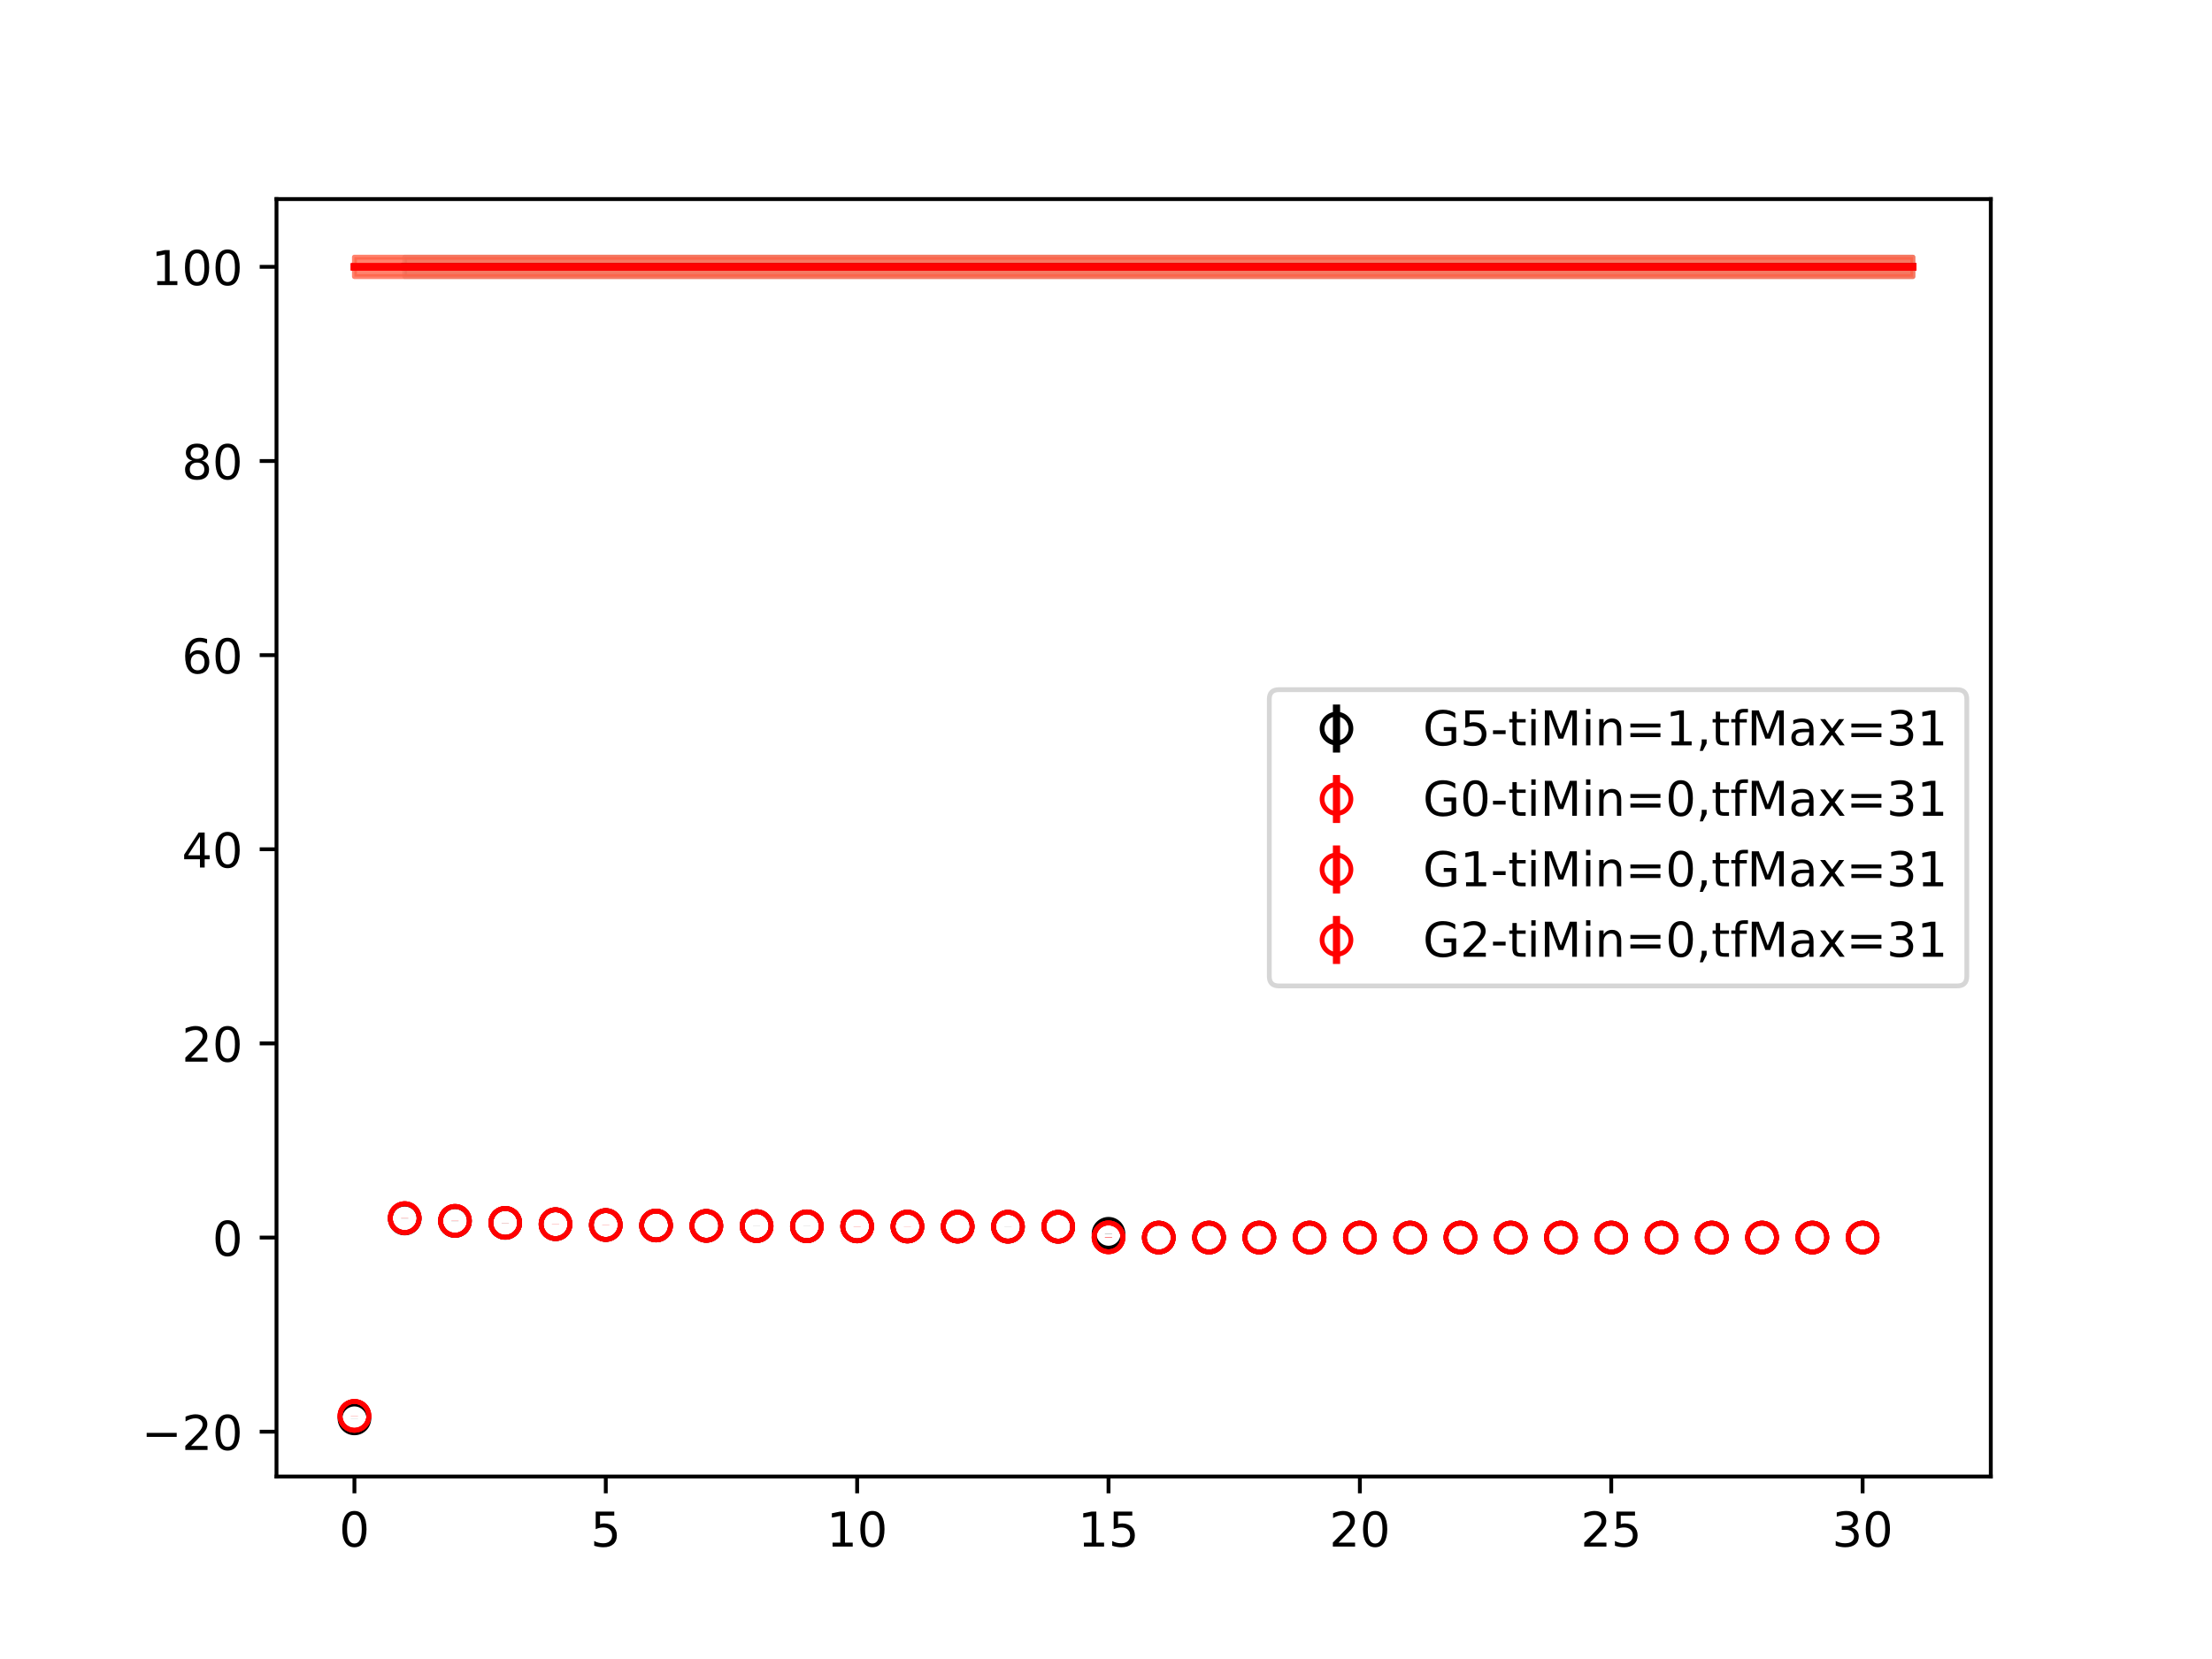 <?xml version="1.0" encoding="utf-8" standalone="no"?>
<!DOCTYPE svg PUBLIC "-//W3C//DTD SVG 1.1//EN"
  "http://www.w3.org/Graphics/SVG/1.1/DTD/svg11.dtd">
<!-- Created with matplotlib (https://matplotlib.org/) -->
<svg height="345.6pt" version="1.1" viewBox="0 0 460.8 345.6" width="460.8pt" xmlns="http://www.w3.org/2000/svg" xmlns:xlink="http://www.w3.org/1999/xlink">
 <defs>
  <style type="text/css">
*{stroke-linecap:butt;stroke-linejoin:round;}
  </style>
 </defs>
 <g id="figure_1">
  <g id="patch_1">
   <path d="M 0 345.6 
L 460.8 345.6 
L 460.8 0 
L 0 0 
z
" style="fill:#ffffff;"/>
  </g>
  <g id="axes_1">
   <g id="patch_2">
    <path d="M 57.6 307.584 
L 414.72 307.584 
L 414.72 41.472 
L 57.6 41.472 
z
" style="fill:#ffffff;"/>
   </g>
   <g id="PolyCollection_1">
    <defs>
     <path d="M 84.305 -292.032 
L 84.305 -287.988 
L 94.778 -287.988 
L 105.251 -287.988 
L 115.724 -287.988 
L 126.196 -287.988 
L 136.669 -287.988 
L 147.142 -287.988 
L 157.615 -287.988 
L 168.087 -287.988 
L 178.56 -287.988 
L 189.033 -287.988 
L 199.505 -287.988 
L 209.978 -287.988 
L 220.451 -287.988 
L 230.924 -287.988 
L 241.396 -287.988 
L 251.869 -287.988 
L 262.342 -287.988 
L 272.815 -287.988 
L 283.287 -287.988 
L 293.76 -287.988 
L 304.233 -287.988 
L 314.705 -287.988 
L 325.178 -287.988 
L 335.651 -287.988 
L 346.124 -287.988 
L 356.596 -287.988 
L 367.069 -287.988 
L 377.542 -287.988 
L 388.015 -287.988 
L 398.487 -287.988 
L 398.487 -292.032 
L 398.487 -292.032 
L 388.015 -292.032 
L 377.542 -292.032 
L 367.069 -292.032 
L 356.596 -292.032 
L 346.124 -292.032 
L 335.651 -292.032 
L 325.178 -292.032 
L 314.705 -292.032 
L 304.233 -292.032 
L 293.76 -292.032 
L 283.287 -292.032 
L 272.815 -292.032 
L 262.342 -292.032 
L 251.869 -292.032 
L 241.396 -292.032 
L 230.924 -292.032 
L 220.451 -292.032 
L 209.978 -292.032 
L 199.505 -292.032 
L 189.033 -292.032 
L 178.56 -292.032 
L 168.087 -292.032 
L 157.615 -292.032 
L 147.142 -292.032 
L 136.669 -292.032 
L 126.196 -292.032 
L 115.724 -292.032 
L 105.251 -292.032 
L 94.778 -292.032 
L 84.305 -292.032 
z
" id="me5b7538e60" style="stroke:#808080;stroke-opacity:0.4;"/>
    </defs>
    <g clip-path="url(#pc9bf60381e)">
     <use style="fill:#808080;fill-opacity:0.4;stroke:#808080;stroke-opacity:0.4;" x="0" xlink:href="#me5b7538e60" y="345.6"/>
    </g>
   </g>
   <g id="PolyCollection_2">
    <defs>
     <path d="M 73.833 -292.032 
L 73.833 -287.988 
L 84.305 -287.988 
L 94.778 -287.988 
L 105.251 -287.988 
L 115.724 -287.988 
L 126.196 -287.988 
L 136.669 -287.988 
L 147.142 -287.988 
L 157.615 -287.988 
L 168.087 -287.988 
L 178.56 -287.988 
L 189.033 -287.988 
L 199.505 -287.988 
L 209.978 -287.988 
L 220.451 -287.988 
L 230.924 -287.988 
L 241.396 -287.988 
L 251.869 -287.988 
L 262.342 -287.988 
L 272.815 -287.988 
L 283.287 -287.988 
L 293.76 -287.988 
L 304.233 -287.988 
L 314.705 -287.988 
L 325.178 -287.988 
L 335.651 -287.988 
L 346.124 -287.988 
L 356.596 -287.988 
L 367.069 -287.988 
L 377.542 -287.988 
L 388.015 -287.988 
L 398.487 -287.988 
L 398.487 -292.032 
L 398.487 -292.032 
L 388.015 -292.032 
L 377.542 -292.032 
L 367.069 -292.032 
L 356.596 -292.032 
L 346.124 -292.032 
L 335.651 -292.032 
L 325.178 -292.032 
L 314.705 -292.032 
L 304.233 -292.032 
L 293.76 -292.032 
L 283.287 -292.032 
L 272.815 -292.032 
L 262.342 -292.032 
L 251.869 -292.032 
L 241.396 -292.032 
L 230.924 -292.032 
L 220.451 -292.032 
L 209.978 -292.032 
L 199.505 -292.032 
L 189.033 -292.032 
L 178.56 -292.032 
L 168.087 -292.032 
L 157.615 -292.032 
L 147.142 -292.032 
L 136.669 -292.032 
L 126.196 -292.032 
L 115.724 -292.032 
L 105.251 -292.032 
L 94.778 -292.032 
L 84.305 -292.032 
L 73.833 -292.032 
z
" id="mafd81a5650" style="stroke:#ff6347;stroke-opacity:0.4;"/>
    </defs>
    <g clip-path="url(#pc9bf60381e)">
     <use style="fill:#ff6347;fill-opacity:0.4;stroke:#ff6347;stroke-opacity:0.4;" x="0" xlink:href="#mafd81a5650" y="345.6"/>
    </g>
   </g>
   <g id="PolyCollection_3">
    <g clip-path="url(#pc9bf60381e)">
     <use style="fill:#ff6347;fill-opacity:0.4;stroke:#ff6347;stroke-opacity:0.4;" x="0" xlink:href="#mafd81a5650" y="345.6"/>
    </g>
   </g>
   <g id="PolyCollection_4">
    <g clip-path="url(#pc9bf60381e)">
     <use style="fill:#ff6347;fill-opacity:0.4;stroke:#ff6347;stroke-opacity:0.4;" x="0" xlink:href="#mafd81a5650" y="345.6"/>
    </g>
   </g>
   <g id="matplotlib.axis_1">
    <g id="xtick_1">
     <g id="line2d_1">
      <defs>
       <path d="M 0 0 
L 0 3.5 
" id="m75351fafad" style="stroke:#000000;stroke-width:0.8;"/>
      </defs>
      <g>
       <use style="stroke:#000000;stroke-width:0.8;" x="73.833" xlink:href="#m75351fafad" y="307.584"/>
      </g>
     </g>
     <g id="text_1">
      <!-- 0 -->
      <defs>
       <path d="M 31.781 66.406 
Q 24.172 66.406 20.328 58.906 
Q 16.5 51.422 16.5 36.375 
Q 16.5 21.391 20.328 13.891 
Q 24.172 6.391 31.781 6.391 
Q 39.453 6.391 43.281 13.891 
Q 47.125 21.391 47.125 36.375 
Q 47.125 51.422 43.281 58.906 
Q 39.453 66.406 31.781 66.406 
z
M 31.781 74.219 
Q 44.047 74.219 50.516 64.516 
Q 56.984 54.828 56.984 36.375 
Q 56.984 17.969 50.516 8.266 
Q 44.047 -1.422 31.781 -1.422 
Q 19.531 -1.422 13.062 8.266 
Q 6.594 17.969 6.594 36.375 
Q 6.594 54.828 13.062 64.516 
Q 19.531 74.219 31.781 74.219 
z
" id="DejaVuSans-48"/>
      </defs>
      <g transform="translate(70.651 322.182)scale(0.1 -0.1)">
       <use xlink:href="#DejaVuSans-48"/>
      </g>
     </g>
    </g>
    <g id="xtick_2">
     <g id="line2d_2">
      <g>
       <use style="stroke:#000000;stroke-width:0.8;" x="126.196" xlink:href="#m75351fafad" y="307.584"/>
      </g>
     </g>
     <g id="text_2">
      <!-- 5 -->
      <defs>
       <path d="M 10.797 72.906 
L 49.516 72.906 
L 49.516 64.594 
L 19.828 64.594 
L 19.828 46.734 
Q 21.969 47.469 24.109 47.828 
Q 26.266 48.188 28.422 48.188 
Q 40.625 48.188 47.75 41.5 
Q 54.891 34.812 54.891 23.391 
Q 54.891 11.625 47.562 5.094 
Q 40.234 -1.422 26.906 -1.422 
Q 22.312 -1.422 17.547 -0.641 
Q 12.797 0.141 7.719 1.703 
L 7.719 11.625 
Q 12.109 9.234 16.797 8.062 
Q 21.484 6.891 26.703 6.891 
Q 35.156 6.891 40.078 11.328 
Q 45.016 15.766 45.016 23.391 
Q 45.016 31 40.078 35.438 
Q 35.156 39.891 26.703 39.891 
Q 22.75 39.891 18.812 39.016 
Q 14.891 38.141 10.797 36.281 
z
" id="DejaVuSans-53"/>
      </defs>
      <g transform="translate(123.015 322.182)scale(0.1 -0.1)">
       <use xlink:href="#DejaVuSans-53"/>
      </g>
     </g>
    </g>
    <g id="xtick_3">
     <g id="line2d_3">
      <g>
       <use style="stroke:#000000;stroke-width:0.8;" x="178.56" xlink:href="#m75351fafad" y="307.584"/>
      </g>
     </g>
     <g id="text_3">
      <!-- 10 -->
      <defs>
       <path d="M 12.406 8.297 
L 28.516 8.297 
L 28.516 63.922 
L 10.984 60.406 
L 10.984 69.391 
L 28.422 72.906 
L 38.281 72.906 
L 38.281 8.297 
L 54.391 8.297 
L 54.391 0 
L 12.406 0 
z
" id="DejaVuSans-49"/>
      </defs>
      <g transform="translate(172.197 322.182)scale(0.1 -0.1)">
       <use xlink:href="#DejaVuSans-49"/>
       <use x="63.623" xlink:href="#DejaVuSans-48"/>
      </g>
     </g>
    </g>
    <g id="xtick_4">
     <g id="line2d_4">
      <g>
       <use style="stroke:#000000;stroke-width:0.8;" x="230.924" xlink:href="#m75351fafad" y="307.584"/>
      </g>
     </g>
     <g id="text_4">
      <!-- 15 -->
      <g transform="translate(224.561 322.182)scale(0.1 -0.1)">
       <use xlink:href="#DejaVuSans-49"/>
       <use x="63.623" xlink:href="#DejaVuSans-53"/>
      </g>
     </g>
    </g>
    <g id="xtick_5">
     <g id="line2d_5">
      <g>
       <use style="stroke:#000000;stroke-width:0.8;" x="283.287" xlink:href="#m75351fafad" y="307.584"/>
      </g>
     </g>
     <g id="text_5">
      <!-- 20 -->
      <defs>
       <path d="M 19.188 8.297 
L 53.609 8.297 
L 53.609 0 
L 7.328 0 
L 7.328 8.297 
Q 12.938 14.109 22.625 23.891 
Q 32.328 33.688 34.812 36.531 
Q 39.547 41.844 41.422 45.531 
Q 43.312 49.219 43.312 52.781 
Q 43.312 58.594 39.234 62.25 
Q 35.156 65.922 28.609 65.922 
Q 23.969 65.922 18.812 64.312 
Q 13.672 62.703 7.812 59.422 
L 7.812 69.391 
Q 13.766 71.781 18.938 73 
Q 24.125 74.219 28.422 74.219 
Q 39.75 74.219 46.484 68.547 
Q 53.219 62.891 53.219 53.422 
Q 53.219 48.922 51.531 44.891 
Q 49.859 40.875 45.406 35.406 
Q 44.188 33.984 37.641 27.219 
Q 31.109 20.453 19.188 8.297 
z
" id="DejaVuSans-50"/>
      </defs>
      <g transform="translate(276.925 322.182)scale(0.1 -0.1)">
       <use xlink:href="#DejaVuSans-50"/>
       <use x="63.623" xlink:href="#DejaVuSans-48"/>
      </g>
     </g>
    </g>
    <g id="xtick_6">
     <g id="line2d_6">
      <g>
       <use style="stroke:#000000;stroke-width:0.8;" x="335.651" xlink:href="#m75351fafad" y="307.584"/>
      </g>
     </g>
     <g id="text_6">
      <!-- 25 -->
      <g transform="translate(329.288 322.182)scale(0.1 -0.1)">
       <use xlink:href="#DejaVuSans-50"/>
       <use x="63.623" xlink:href="#DejaVuSans-53"/>
      </g>
     </g>
    </g>
    <g id="xtick_7">
     <g id="line2d_7">
      <g>
       <use style="stroke:#000000;stroke-width:0.8;" x="388.015" xlink:href="#m75351fafad" y="307.584"/>
      </g>
     </g>
     <g id="text_7">
      <!-- 30 -->
      <defs>
       <path d="M 40.578 39.312 
Q 47.656 37.797 51.625 33 
Q 55.609 28.219 55.609 21.188 
Q 55.609 10.406 48.188 4.484 
Q 40.766 -1.422 27.094 -1.422 
Q 22.516 -1.422 17.656 -0.516 
Q 12.797 0.391 7.625 2.203 
L 7.625 11.719 
Q 11.719 9.328 16.594 8.109 
Q 21.484 6.891 26.812 6.891 
Q 36.078 6.891 40.938 10.547 
Q 45.797 14.203 45.797 21.188 
Q 45.797 27.641 41.281 31.266 
Q 36.766 34.906 28.719 34.906 
L 20.219 34.906 
L 20.219 43.016 
L 29.109 43.016 
Q 36.375 43.016 40.234 45.922 
Q 44.094 48.828 44.094 54.297 
Q 44.094 59.906 40.109 62.906 
Q 36.141 65.922 28.719 65.922 
Q 24.656 65.922 20.016 65.031 
Q 15.375 64.156 9.812 62.312 
L 9.812 71.094 
Q 15.438 72.656 20.344 73.438 
Q 25.25 74.219 29.594 74.219 
Q 40.828 74.219 47.359 69.109 
Q 53.906 64.016 53.906 55.328 
Q 53.906 49.266 50.438 45.094 
Q 46.969 40.922 40.578 39.312 
z
" id="DejaVuSans-51"/>
      </defs>
      <g transform="translate(381.652 322.182)scale(0.1 -0.1)">
       <use xlink:href="#DejaVuSans-51"/>
       <use x="63.623" xlink:href="#DejaVuSans-48"/>
      </g>
     </g>
    </g>
   </g>
   <g id="matplotlib.axis_2">
    <g id="ytick_1">
     <g id="line2d_8">
      <defs>
       <path d="M 0 0 
L -3.5 0 
" id="m2f0e5bfcb0" style="stroke:#000000;stroke-width:0.8;"/>
      </defs>
      <g>
       <use style="stroke:#000000;stroke-width:0.8;" x="57.6" xlink:href="#m2f0e5bfcb0" y="298.248"/>
      </g>
     </g>
     <g id="text_8">
      <!-- −20 -->
      <defs>
       <path d="M 10.594 35.5 
L 73.188 35.5 
L 73.188 27.203 
L 10.594 27.203 
z
" id="DejaVuSans-8722"/>
      </defs>
      <g transform="translate(29.495 302.047)scale(0.1 -0.1)">
       <use xlink:href="#DejaVuSans-8722"/>
       <use x="83.789" xlink:href="#DejaVuSans-50"/>
       <use x="147.412" xlink:href="#DejaVuSans-48"/>
      </g>
     </g>
    </g>
    <g id="ytick_2">
     <g id="line2d_9">
      <g>
       <use style="stroke:#000000;stroke-width:0.8;" x="57.6" xlink:href="#m2f0e5bfcb0" y="257.805"/>
      </g>
     </g>
     <g id="text_9">
      <!-- 0 -->
      <g transform="translate(44.237 261.604)scale(0.1 -0.1)">
       <use xlink:href="#DejaVuSans-48"/>
      </g>
     </g>
    </g>
    <g id="ytick_3">
     <g id="line2d_10">
      <g>
       <use style="stroke:#000000;stroke-width:0.8;" x="57.6" xlink:href="#m2f0e5bfcb0" y="217.362"/>
      </g>
     </g>
     <g id="text_10">
      <!-- 20 -->
      <g transform="translate(37.875 221.161)scale(0.1 -0.1)">
       <use xlink:href="#DejaVuSans-50"/>
       <use x="63.623" xlink:href="#DejaVuSans-48"/>
      </g>
     </g>
    </g>
    <g id="ytick_4">
     <g id="line2d_11">
      <g>
       <use style="stroke:#000000;stroke-width:0.8;" x="57.6" xlink:href="#m2f0e5bfcb0" y="176.919"/>
      </g>
     </g>
     <g id="text_11">
      <!-- 40 -->
      <defs>
       <path d="M 37.797 64.312 
L 12.891 25.391 
L 37.797 25.391 
z
M 35.203 72.906 
L 47.609 72.906 
L 47.609 25.391 
L 58.016 25.391 
L 58.016 17.188 
L 47.609 17.188 
L 47.609 0 
L 37.797 0 
L 37.797 17.188 
L 4.891 17.188 
L 4.891 26.703 
z
" id="DejaVuSans-52"/>
      </defs>
      <g transform="translate(37.875 180.718)scale(0.1 -0.1)">
       <use xlink:href="#DejaVuSans-52"/>
       <use x="63.623" xlink:href="#DejaVuSans-48"/>
      </g>
     </g>
    </g>
    <g id="ytick_5">
     <g id="line2d_12">
      <g>
       <use style="stroke:#000000;stroke-width:0.8;" x="57.6" xlink:href="#m2f0e5bfcb0" y="136.476"/>
      </g>
     </g>
     <g id="text_12">
      <!-- 60 -->
      <defs>
       <path d="M 33.016 40.375 
Q 26.375 40.375 22.484 35.828 
Q 18.609 31.297 18.609 23.391 
Q 18.609 15.531 22.484 10.953 
Q 26.375 6.391 33.016 6.391 
Q 39.656 6.391 43.531 10.953 
Q 47.406 15.531 47.406 23.391 
Q 47.406 31.297 43.531 35.828 
Q 39.656 40.375 33.016 40.375 
z
M 52.594 71.297 
L 52.594 62.312 
Q 48.875 64.062 45.094 64.984 
Q 41.312 65.922 37.594 65.922 
Q 27.828 65.922 22.672 59.328 
Q 17.531 52.734 16.797 39.406 
Q 19.672 43.656 24.016 45.922 
Q 28.375 48.188 33.594 48.188 
Q 44.578 48.188 50.953 41.516 
Q 57.328 34.859 57.328 23.391 
Q 57.328 12.156 50.688 5.359 
Q 44.047 -1.422 33.016 -1.422 
Q 20.359 -1.422 13.672 8.266 
Q 6.984 17.969 6.984 36.375 
Q 6.984 53.656 15.188 63.938 
Q 23.391 74.219 37.203 74.219 
Q 40.922 74.219 44.703 73.484 
Q 48.484 72.75 52.594 71.297 
z
" id="DejaVuSans-54"/>
      </defs>
      <g transform="translate(37.875 140.275)scale(0.1 -0.1)">
       <use xlink:href="#DejaVuSans-54"/>
       <use x="63.623" xlink:href="#DejaVuSans-48"/>
      </g>
     </g>
    </g>
    <g id="ytick_6">
     <g id="line2d_13">
      <g>
       <use style="stroke:#000000;stroke-width:0.8;" x="57.6" xlink:href="#m2f0e5bfcb0" y="96.033"/>
      </g>
     </g>
     <g id="text_13">
      <!-- 80 -->
      <defs>
       <path d="M 31.781 34.625 
Q 24.75 34.625 20.719 30.859 
Q 16.703 27.094 16.703 20.516 
Q 16.703 13.922 20.719 10.156 
Q 24.75 6.391 31.781 6.391 
Q 38.812 6.391 42.859 10.172 
Q 46.922 13.969 46.922 20.516 
Q 46.922 27.094 42.891 30.859 
Q 38.875 34.625 31.781 34.625 
z
M 21.922 38.812 
Q 15.578 40.375 12.031 44.719 
Q 8.5 49.078 8.5 55.328 
Q 8.5 64.062 14.719 69.141 
Q 20.953 74.219 31.781 74.219 
Q 42.672 74.219 48.875 69.141 
Q 55.078 64.062 55.078 55.328 
Q 55.078 49.078 51.531 44.719 
Q 48 40.375 41.703 38.812 
Q 48.828 37.156 52.797 32.312 
Q 56.781 27.484 56.781 20.516 
Q 56.781 9.906 50.312 4.234 
Q 43.844 -1.422 31.781 -1.422 
Q 19.734 -1.422 13.25 4.234 
Q 6.781 9.906 6.781 20.516 
Q 6.781 27.484 10.781 32.312 
Q 14.797 37.156 21.922 38.812 
z
M 18.312 54.391 
Q 18.312 48.734 21.844 45.562 
Q 25.391 42.391 31.781 42.391 
Q 38.141 42.391 41.719 45.562 
Q 45.312 48.734 45.312 54.391 
Q 45.312 60.062 41.719 63.234 
Q 38.141 66.406 31.781 66.406 
Q 25.391 66.406 21.844 63.234 
Q 18.312 60.062 18.312 54.391 
z
" id="DejaVuSans-56"/>
      </defs>
      <g transform="translate(37.875 99.832)scale(0.1 -0.1)">
       <use xlink:href="#DejaVuSans-56"/>
       <use x="63.623" xlink:href="#DejaVuSans-48"/>
      </g>
     </g>
    </g>
    <g id="ytick_7">
     <g id="line2d_14">
      <g>
       <use style="stroke:#000000;stroke-width:0.8;" x="57.6" xlink:href="#m2f0e5bfcb0" y="55.59"/>
      </g>
     </g>
     <g id="text_14">
      <!-- 100 -->
      <g transform="translate(31.512 59.389)scale(0.1 -0.1)">
       <use xlink:href="#DejaVuSans-49"/>
       <use x="63.623" xlink:href="#DejaVuSans-48"/>
       <use x="127.246" xlink:href="#DejaVuSans-48"/>
      </g>
     </g>
    </g>
   </g>
   <g id="LineCollection_1">
    <path clip-path="url(#pc9bf60381e)" d="M 73.833 295.488 
L 73.833 295.483 
" style="fill:none;stroke:#000000;stroke-width:1.5;"/>
    <path clip-path="url(#pc9bf60381e)" d="M 84.305 253.844 
L 84.305 253.837 
" style="fill:none;stroke:#000000;stroke-width:1.5;"/>
    <path clip-path="url(#pc9bf60381e)" d="M 94.778 254.373 
L 94.778 254.366 
" style="fill:none;stroke:#000000;stroke-width:1.5;"/>
    <path clip-path="url(#pc9bf60381e)" d="M 105.251 254.767 
L 105.251 254.76 
" style="fill:none;stroke:#000000;stroke-width:1.5;"/>
    <path clip-path="url(#pc9bf60381e)" d="M 115.724 255.029 
L 115.724 255.024 
" style="fill:none;stroke:#000000;stroke-width:1.5;"/>
    <path clip-path="url(#pc9bf60381e)" d="M 126.196 255.197 
L 126.196 255.192 
" style="fill:none;stroke:#000000;stroke-width:1.5;"/>
    <path clip-path="url(#pc9bf60381e)" d="M 136.669 255.301 
L 136.669 255.297 
" style="fill:none;stroke:#000000;stroke-width:1.5;"/>
    <path clip-path="url(#pc9bf60381e)" d="M 147.142 255.374 
L 147.142 255.37 
" style="fill:none;stroke:#000000;stroke-width:1.5;"/>
    <path clip-path="url(#pc9bf60381e)" d="M 157.615 255.425 
L 157.615 255.421 
" style="fill:none;stroke:#000000;stroke-width:1.5;"/>
    <path clip-path="url(#pc9bf60381e)" d="M 168.087 255.462 
L 168.087 255.457 
" style="fill:none;stroke:#000000;stroke-width:1.5;"/>
    <path clip-path="url(#pc9bf60381e)" d="M 178.56 255.49 
L 178.56 255.486 
" style="fill:none;stroke:#000000;stroke-width:1.5;"/>
    <path clip-path="url(#pc9bf60381e)" d="M 189.033 255.515 
L 189.033 255.511 
" style="fill:none;stroke:#000000;stroke-width:1.5;"/>
    <path clip-path="url(#pc9bf60381e)" d="M 199.505 255.532 
L 199.505 255.528 
" style="fill:none;stroke:#000000;stroke-width:1.5;"/>
    <path clip-path="url(#pc9bf60381e)" d="M 209.978 255.548 
L 209.978 255.544 
" style="fill:none;stroke:#000000;stroke-width:1.5;"/>
    <path clip-path="url(#pc9bf60381e)" d="M 220.451 255.558 
L 220.451 255.554 
" style="fill:none;stroke:#000000;stroke-width:1.5;"/>
    <path clip-path="url(#pc9bf60381e)" d="M 230.924 257.029 
L 230.924 256.994 
" style="fill:none;stroke:#000000;stroke-width:1.5;"/>
    <path clip-path="url(#pc9bf60381e)" d="M 241.396 257.805 
L 241.396 257.805 
" style="fill:none;stroke:#000000;stroke-width:1.5;"/>
    <path clip-path="url(#pc9bf60381e)" d="M 251.869 257.805 
L 251.869 257.805 
" style="fill:none;stroke:#000000;stroke-width:1.5;"/>
    <path clip-path="url(#pc9bf60381e)" d="M 262.342 257.805 
L 262.342 257.805 
" style="fill:none;stroke:#000000;stroke-width:1.5;"/>
    <path clip-path="url(#pc9bf60381e)" d="M 272.815 257.805 
L 272.815 257.805 
" style="fill:none;stroke:#000000;stroke-width:1.5;"/>
    <path clip-path="url(#pc9bf60381e)" d="M 283.287 257.805 
L 283.287 257.805 
" style="fill:none;stroke:#000000;stroke-width:1.5;"/>
    <path clip-path="url(#pc9bf60381e)" d="M 293.76 257.805 
L 293.76 257.805 
" style="fill:none;stroke:#000000;stroke-width:1.5;"/>
    <path clip-path="url(#pc9bf60381e)" d="M 304.233 257.805 
L 304.233 257.805 
" style="fill:none;stroke:#000000;stroke-width:1.5;"/>
    <path clip-path="url(#pc9bf60381e)" d="M 314.705 257.805 
L 314.705 257.805 
" style="fill:none;stroke:#000000;stroke-width:1.5;"/>
    <path clip-path="url(#pc9bf60381e)" d="M 325.178 257.805 
L 325.178 257.805 
" style="fill:none;stroke:#000000;stroke-width:1.5;"/>
    <path clip-path="url(#pc9bf60381e)" d="M 335.651 257.805 
L 335.651 257.805 
" style="fill:none;stroke:#000000;stroke-width:1.5;"/>
    <path clip-path="url(#pc9bf60381e)" d="M 346.124 257.805 
L 346.124 257.805 
" style="fill:none;stroke:#000000;stroke-width:1.5;"/>
    <path clip-path="url(#pc9bf60381e)" d="M 356.596 257.805 
L 356.596 257.805 
" style="fill:none;stroke:#000000;stroke-width:1.5;"/>
    <path clip-path="url(#pc9bf60381e)" d="M 367.069 257.805 
L 367.069 257.805 
" style="fill:none;stroke:#000000;stroke-width:1.5;"/>
    <path clip-path="url(#pc9bf60381e)" d="M 377.542 257.805 
L 377.542 257.805 
" style="fill:none;stroke:#000000;stroke-width:1.5;"/>
    <path clip-path="url(#pc9bf60381e)" d="M 388.015 257.805 
L 388.015 257.805 
" style="fill:none;stroke:#000000;stroke-width:1.5;"/>
   </g>
   <g id="LineCollection_2">
    <path clip-path="url(#pc9bf60381e)" d="M 73.833 294.956 
L 73.833 294.951 
" style="fill:none;stroke:#ff0000;stroke-width:1.5;"/>
    <path clip-path="url(#pc9bf60381e)" d="M 84.305 253.756 
L 84.305 253.748 
" style="fill:none;stroke:#ff0000;stroke-width:1.5;"/>
    <path clip-path="url(#pc9bf60381e)" d="M 94.778 254.32 
L 94.778 254.312 
" style="fill:none;stroke:#ff0000;stroke-width:1.5;"/>
    <path clip-path="url(#pc9bf60381e)" d="M 105.251 254.745 
L 105.251 254.737 
" style="fill:none;stroke:#ff0000;stroke-width:1.5;"/>
    <path clip-path="url(#pc9bf60381e)" d="M 115.724 255.021 
L 115.724 255.015 
" style="fill:none;stroke:#ff0000;stroke-width:1.5;"/>
    <path clip-path="url(#pc9bf60381e)" d="M 126.196 255.196 
L 126.196 255.19 
" style="fill:none;stroke:#ff0000;stroke-width:1.5;"/>
    <path clip-path="url(#pc9bf60381e)" d="M 136.669 255.299 
L 136.669 255.294 
" style="fill:none;stroke:#ff0000;stroke-width:1.5;"/>
    <path clip-path="url(#pc9bf60381e)" d="M 147.142 255.372 
L 147.142 255.367 
" style="fill:none;stroke:#ff0000;stroke-width:1.5;"/>
    <path clip-path="url(#pc9bf60381e)" d="M 157.615 255.422 
L 157.615 255.417 
" style="fill:none;stroke:#ff0000;stroke-width:1.5;"/>
    <path clip-path="url(#pc9bf60381e)" d="M 168.087 255.458 
L 168.087 255.453 
" style="fill:none;stroke:#ff0000;stroke-width:1.5;"/>
    <path clip-path="url(#pc9bf60381e)" d="M 178.56 255.486 
L 178.56 255.481 
" style="fill:none;stroke:#ff0000;stroke-width:1.5;"/>
    <path clip-path="url(#pc9bf60381e)" d="M 189.033 255.51 
L 189.033 255.506 
" style="fill:none;stroke:#ff0000;stroke-width:1.5;"/>
    <path clip-path="url(#pc9bf60381e)" d="M 199.505 255.527 
L 199.505 255.523 
" style="fill:none;stroke:#ff0000;stroke-width:1.5;"/>
    <path clip-path="url(#pc9bf60381e)" d="M 209.978 255.544 
L 209.978 255.539 
" style="fill:none;stroke:#ff0000;stroke-width:1.5;"/>
    <path clip-path="url(#pc9bf60381e)" d="M 220.451 255.553 
L 220.451 255.549 
" style="fill:none;stroke:#ff0000;stroke-width:1.5;"/>
    <path clip-path="url(#pc9bf60381e)" d="M 230.924 257.776 
L 230.924 257.736 
" style="fill:none;stroke:#ff0000;stroke-width:1.5;"/>
    <path clip-path="url(#pc9bf60381e)" d="M 241.396 257.805 
L 241.396 257.805 
" style="fill:none;stroke:#ff0000;stroke-width:1.5;"/>
    <path clip-path="url(#pc9bf60381e)" d="M 251.869 257.805 
L 251.869 257.805 
" style="fill:none;stroke:#ff0000;stroke-width:1.5;"/>
    <path clip-path="url(#pc9bf60381e)" d="M 262.342 257.805 
L 262.342 257.805 
" style="fill:none;stroke:#ff0000;stroke-width:1.5;"/>
    <path clip-path="url(#pc9bf60381e)" d="M 272.815 257.805 
L 272.815 257.805 
" style="fill:none;stroke:#ff0000;stroke-width:1.5;"/>
    <path clip-path="url(#pc9bf60381e)" d="M 283.287 257.805 
L 283.287 257.805 
" style="fill:none;stroke:#ff0000;stroke-width:1.5;"/>
    <path clip-path="url(#pc9bf60381e)" d="M 293.76 257.805 
L 293.76 257.805 
" style="fill:none;stroke:#ff0000;stroke-width:1.5;"/>
    <path clip-path="url(#pc9bf60381e)" d="M 304.233 257.805 
L 304.233 257.805 
" style="fill:none;stroke:#ff0000;stroke-width:1.5;"/>
    <path clip-path="url(#pc9bf60381e)" d="M 314.705 257.805 
L 314.705 257.805 
" style="fill:none;stroke:#ff0000;stroke-width:1.5;"/>
    <path clip-path="url(#pc9bf60381e)" d="M 325.178 257.805 
L 325.178 257.805 
" style="fill:none;stroke:#ff0000;stroke-width:1.5;"/>
    <path clip-path="url(#pc9bf60381e)" d="M 335.651 257.805 
L 335.651 257.805 
" style="fill:none;stroke:#ff0000;stroke-width:1.5;"/>
    <path clip-path="url(#pc9bf60381e)" d="M 346.124 257.805 
L 346.124 257.805 
" style="fill:none;stroke:#ff0000;stroke-width:1.5;"/>
    <path clip-path="url(#pc9bf60381e)" d="M 356.596 257.805 
L 356.596 257.805 
" style="fill:none;stroke:#ff0000;stroke-width:1.5;"/>
    <path clip-path="url(#pc9bf60381e)" d="M 367.069 257.805 
L 367.069 257.805 
" style="fill:none;stroke:#ff0000;stroke-width:1.5;"/>
    <path clip-path="url(#pc9bf60381e)" d="M 377.542 257.805 
L 377.542 257.805 
" style="fill:none;stroke:#ff0000;stroke-width:1.5;"/>
    <path clip-path="url(#pc9bf60381e)" d="M 388.015 257.805 
L 388.015 257.805 
" style="fill:none;stroke:#ff0000;stroke-width:1.5;"/>
   </g>
   <g id="LineCollection_3">
    <path clip-path="url(#pc9bf60381e)" d="M 73.833 294.955 
L 73.833 294.951 
" style="fill:none;stroke:#ff0000;stroke-width:1.5;"/>
    <path clip-path="url(#pc9bf60381e)" d="M 84.305 253.757 
L 84.305 253.749 
" style="fill:none;stroke:#ff0000;stroke-width:1.5;"/>
    <path clip-path="url(#pc9bf60381e)" d="M 94.778 254.32 
L 94.778 254.313 
" style="fill:none;stroke:#ff0000;stroke-width:1.5;"/>
    <path clip-path="url(#pc9bf60381e)" d="M 105.251 254.743 
L 105.251 254.735 
" style="fill:none;stroke:#ff0000;stroke-width:1.5;"/>
    <path clip-path="url(#pc9bf60381e)" d="M 115.724 255.021 
L 115.724 255.015 
" style="fill:none;stroke:#ff0000;stroke-width:1.5;"/>
    <path clip-path="url(#pc9bf60381e)" d="M 126.196 255.195 
L 126.196 255.188 
" style="fill:none;stroke:#ff0000;stroke-width:1.5;"/>
    <path clip-path="url(#pc9bf60381e)" d="M 136.669 255.298 
L 136.669 255.293 
" style="fill:none;stroke:#ff0000;stroke-width:1.5;"/>
    <path clip-path="url(#pc9bf60381e)" d="M 147.142 255.371 
L 147.142 255.366 
" style="fill:none;stroke:#ff0000;stroke-width:1.5;"/>
    <path clip-path="url(#pc9bf60381e)" d="M 157.615 255.421 
L 157.615 255.416 
" style="fill:none;stroke:#ff0000;stroke-width:1.5;"/>
    <path clip-path="url(#pc9bf60381e)" d="M 168.087 255.457 
L 168.087 255.452 
" style="fill:none;stroke:#ff0000;stroke-width:1.5;"/>
    <path clip-path="url(#pc9bf60381e)" d="M 178.56 255.486 
L 178.56 255.481 
" style="fill:none;stroke:#ff0000;stroke-width:1.5;"/>
    <path clip-path="url(#pc9bf60381e)" d="M 189.033 255.511 
L 189.033 255.507 
" style="fill:none;stroke:#ff0000;stroke-width:1.5;"/>
    <path clip-path="url(#pc9bf60381e)" d="M 199.505 255.528 
L 199.505 255.524 
" style="fill:none;stroke:#ff0000;stroke-width:1.5;"/>
    <path clip-path="url(#pc9bf60381e)" d="M 209.978 255.544 
L 209.978 255.54 
" style="fill:none;stroke:#ff0000;stroke-width:1.5;"/>
    <path clip-path="url(#pc9bf60381e)" d="M 220.451 255.554 
L 220.451 255.55 
" style="fill:none;stroke:#ff0000;stroke-width:1.5;"/>
    <path clip-path="url(#pc9bf60381e)" d="M 230.924 257.779 
L 230.924 257.74 
" style="fill:none;stroke:#ff0000;stroke-width:1.5;"/>
    <path clip-path="url(#pc9bf60381e)" d="M 241.396 257.805 
L 241.396 257.805 
" style="fill:none;stroke:#ff0000;stroke-width:1.5;"/>
    <path clip-path="url(#pc9bf60381e)" d="M 251.869 257.805 
L 251.869 257.805 
" style="fill:none;stroke:#ff0000;stroke-width:1.5;"/>
    <path clip-path="url(#pc9bf60381e)" d="M 262.342 257.805 
L 262.342 257.805 
" style="fill:none;stroke:#ff0000;stroke-width:1.5;"/>
    <path clip-path="url(#pc9bf60381e)" d="M 272.815 257.805 
L 272.815 257.805 
" style="fill:none;stroke:#ff0000;stroke-width:1.5;"/>
    <path clip-path="url(#pc9bf60381e)" d="M 283.287 257.805 
L 283.287 257.805 
" style="fill:none;stroke:#ff0000;stroke-width:1.5;"/>
    <path clip-path="url(#pc9bf60381e)" d="M 293.76 257.805 
L 293.76 257.805 
" style="fill:none;stroke:#ff0000;stroke-width:1.5;"/>
    <path clip-path="url(#pc9bf60381e)" d="M 304.233 257.805 
L 304.233 257.805 
" style="fill:none;stroke:#ff0000;stroke-width:1.5;"/>
    <path clip-path="url(#pc9bf60381e)" d="M 314.705 257.805 
L 314.705 257.805 
" style="fill:none;stroke:#ff0000;stroke-width:1.5;"/>
    <path clip-path="url(#pc9bf60381e)" d="M 325.178 257.805 
L 325.178 257.805 
" style="fill:none;stroke:#ff0000;stroke-width:1.5;"/>
    <path clip-path="url(#pc9bf60381e)" d="M 335.651 257.805 
L 335.651 257.805 
" style="fill:none;stroke:#ff0000;stroke-width:1.5;"/>
    <path clip-path="url(#pc9bf60381e)" d="M 346.124 257.805 
L 346.124 257.805 
" style="fill:none;stroke:#ff0000;stroke-width:1.5;"/>
    <path clip-path="url(#pc9bf60381e)" d="M 356.596 257.805 
L 356.596 257.805 
" style="fill:none;stroke:#ff0000;stroke-width:1.5;"/>
    <path clip-path="url(#pc9bf60381e)" d="M 367.069 257.805 
L 367.069 257.805 
" style="fill:none;stroke:#ff0000;stroke-width:1.5;"/>
    <path clip-path="url(#pc9bf60381e)" d="M 377.542 257.805 
L 377.542 257.805 
" style="fill:none;stroke:#ff0000;stroke-width:1.5;"/>
    <path clip-path="url(#pc9bf60381e)" d="M 388.015 257.805 
L 388.015 257.805 
" style="fill:none;stroke:#ff0000;stroke-width:1.5;"/>
   </g>
   <g id="LineCollection_4">
    <path clip-path="url(#pc9bf60381e)" d="M 73.833 294.955 
L 73.833 294.95 
" style="fill:none;stroke:#ff0000;stroke-width:1.5;"/>
    <path clip-path="url(#pc9bf60381e)" d="M 84.305 253.756 
L 84.305 253.748 
" style="fill:none;stroke:#ff0000;stroke-width:1.5;"/>
    <path clip-path="url(#pc9bf60381e)" d="M 94.778 254.32 
L 94.778 254.311 
" style="fill:none;stroke:#ff0000;stroke-width:1.5;"/>
    <path clip-path="url(#pc9bf60381e)" d="M 105.251 254.745 
L 105.251 254.736 
" style="fill:none;stroke:#ff0000;stroke-width:1.5;"/>
    <path clip-path="url(#pc9bf60381e)" d="M 115.724 255.021 
L 115.724 255.015 
" style="fill:none;stroke:#ff0000;stroke-width:1.5;"/>
    <path clip-path="url(#pc9bf60381e)" d="M 126.196 255.194 
L 126.196 255.188 
" style="fill:none;stroke:#ff0000;stroke-width:1.5;"/>
    <path clip-path="url(#pc9bf60381e)" d="M 136.669 255.298 
L 136.669 255.293 
" style="fill:none;stroke:#ff0000;stroke-width:1.5;"/>
    <path clip-path="url(#pc9bf60381e)" d="M 147.142 255.372 
L 147.142 255.367 
" style="fill:none;stroke:#ff0000;stroke-width:1.5;"/>
    <path clip-path="url(#pc9bf60381e)" d="M 157.615 255.422 
L 157.615 255.417 
" style="fill:none;stroke:#ff0000;stroke-width:1.5;"/>
    <path clip-path="url(#pc9bf60381e)" d="M 168.087 255.458 
L 168.087 255.453 
" style="fill:none;stroke:#ff0000;stroke-width:1.5;"/>
    <path clip-path="url(#pc9bf60381e)" d="M 178.56 255.487 
L 178.56 255.482 
" style="fill:none;stroke:#ff0000;stroke-width:1.5;"/>
    <path clip-path="url(#pc9bf60381e)" d="M 189.033 255.511 
L 189.033 255.507 
" style="fill:none;stroke:#ff0000;stroke-width:1.5;"/>
    <path clip-path="url(#pc9bf60381e)" d="M 199.505 255.528 
L 199.505 255.524 
" style="fill:none;stroke:#ff0000;stroke-width:1.5;"/>
    <path clip-path="url(#pc9bf60381e)" d="M 209.978 255.544 
L 209.978 255.539 
" style="fill:none;stroke:#ff0000;stroke-width:1.5;"/>
    <path clip-path="url(#pc9bf60381e)" d="M 220.451 255.553 
L 220.451 255.549 
" style="fill:none;stroke:#ff0000;stroke-width:1.5;"/>
    <path clip-path="url(#pc9bf60381e)" d="M 230.924 257.777 
L 230.924 257.739 
" style="fill:none;stroke:#ff0000;stroke-width:1.5;"/>
    <path clip-path="url(#pc9bf60381e)" d="M 241.396 257.805 
L 241.396 257.805 
" style="fill:none;stroke:#ff0000;stroke-width:1.5;"/>
    <path clip-path="url(#pc9bf60381e)" d="M 251.869 257.805 
L 251.869 257.805 
" style="fill:none;stroke:#ff0000;stroke-width:1.5;"/>
    <path clip-path="url(#pc9bf60381e)" d="M 262.342 257.805 
L 262.342 257.805 
" style="fill:none;stroke:#ff0000;stroke-width:1.5;"/>
    <path clip-path="url(#pc9bf60381e)" d="M 272.815 257.805 
L 272.815 257.805 
" style="fill:none;stroke:#ff0000;stroke-width:1.5;"/>
    <path clip-path="url(#pc9bf60381e)" d="M 283.287 257.805 
L 283.287 257.805 
" style="fill:none;stroke:#ff0000;stroke-width:1.5;"/>
    <path clip-path="url(#pc9bf60381e)" d="M 293.76 257.805 
L 293.76 257.805 
" style="fill:none;stroke:#ff0000;stroke-width:1.5;"/>
    <path clip-path="url(#pc9bf60381e)" d="M 304.233 257.805 
L 304.233 257.805 
" style="fill:none;stroke:#ff0000;stroke-width:1.5;"/>
    <path clip-path="url(#pc9bf60381e)" d="M 314.705 257.805 
L 314.705 257.805 
" style="fill:none;stroke:#ff0000;stroke-width:1.5;"/>
    <path clip-path="url(#pc9bf60381e)" d="M 325.178 257.805 
L 325.178 257.805 
" style="fill:none;stroke:#ff0000;stroke-width:1.5;"/>
    <path clip-path="url(#pc9bf60381e)" d="M 335.651 257.805 
L 335.651 257.805 
" style="fill:none;stroke:#ff0000;stroke-width:1.5;"/>
    <path clip-path="url(#pc9bf60381e)" d="M 346.124 257.805 
L 346.124 257.805 
" style="fill:none;stroke:#ff0000;stroke-width:1.5;"/>
    <path clip-path="url(#pc9bf60381e)" d="M 356.596 257.805 
L 356.596 257.805 
" style="fill:none;stroke:#ff0000;stroke-width:1.5;"/>
    <path clip-path="url(#pc9bf60381e)" d="M 367.069 257.805 
L 367.069 257.805 
" style="fill:none;stroke:#ff0000;stroke-width:1.5;"/>
    <path clip-path="url(#pc9bf60381e)" d="M 377.542 257.805 
L 377.542 257.805 
" style="fill:none;stroke:#ff0000;stroke-width:1.5;"/>
    <path clip-path="url(#pc9bf60381e)" d="M 388.015 257.805 
L 388.015 257.805 
" style="fill:none;stroke:#ff0000;stroke-width:1.5;"/>
   </g>
   <g id="line2d_15">
    <path clip-path="url(#pc9bf60381e)" d="M 84.305 55.59 
L 94.778 55.59 
L 105.251 55.59 
L 115.724 55.59 
L 126.196 55.59 
L 136.669 55.59 
L 147.142 55.59 
L 157.615 55.59 
L 168.087 55.59 
L 178.56 55.59 
L 189.033 55.59 
L 199.505 55.59 
L 209.978 55.59 
L 220.451 55.59 
L 230.924 55.59 
L 241.396 55.59 
L 251.869 55.59 
L 262.342 55.59 
L 272.815 55.59 
L 283.287 55.59 
L 293.76 55.59 
L 304.233 55.59 
L 314.705 55.59 
L 325.178 55.59 
L 335.651 55.59 
L 346.124 55.59 
L 356.596 55.59 
L 367.069 55.59 
L 377.542 55.59 
L 388.015 55.59 
L 398.487 55.59 
" style="fill:none;stroke:#000000;stroke-linecap:square;stroke-width:1.5;"/>
   </g>
   <g id="line2d_16">
    <path clip-path="url(#pc9bf60381e)" d="M 73.833 55.59 
L 84.305 55.59 
L 94.778 55.59 
L 105.251 55.59 
L 115.724 55.59 
L 126.196 55.59 
L 136.669 55.59 
L 147.142 55.59 
L 157.615 55.59 
L 168.087 55.59 
L 178.56 55.59 
L 189.033 55.59 
L 199.505 55.59 
L 209.978 55.59 
L 220.451 55.59 
L 230.924 55.59 
L 241.396 55.59 
L 251.869 55.59 
L 262.342 55.59 
L 272.815 55.59 
L 283.287 55.59 
L 293.76 55.59 
L 304.233 55.59 
L 314.705 55.59 
L 325.178 55.59 
L 335.651 55.59 
L 346.124 55.59 
L 356.596 55.59 
L 367.069 55.59 
L 377.542 55.59 
L 388.015 55.59 
L 398.487 55.59 
" style="fill:none;stroke:#ff0000;stroke-linecap:square;stroke-width:1.5;"/>
   </g>
   <g id="line2d_17">
    <path clip-path="url(#pc9bf60381e)" d="M 73.833 55.59 
L 84.305 55.59 
L 94.778 55.59 
L 105.251 55.59 
L 115.724 55.59 
L 126.196 55.59 
L 136.669 55.59 
L 147.142 55.59 
L 157.615 55.59 
L 168.087 55.59 
L 178.56 55.59 
L 189.033 55.59 
L 199.505 55.59 
L 209.978 55.59 
L 220.451 55.59 
L 230.924 55.59 
L 241.396 55.59 
L 251.869 55.59 
L 262.342 55.59 
L 272.815 55.59 
L 283.287 55.59 
L 293.76 55.59 
L 304.233 55.59 
L 314.705 55.59 
L 325.178 55.59 
L 335.651 55.59 
L 346.124 55.59 
L 356.596 55.59 
L 367.069 55.59 
L 377.542 55.59 
L 388.015 55.59 
L 398.487 55.59 
" style="fill:none;stroke:#ff0000;stroke-linecap:square;stroke-width:1.5;"/>
   </g>
   <g id="line2d_18">
    <path clip-path="url(#pc9bf60381e)" d="M 73.833 55.59 
L 84.305 55.59 
L 94.778 55.59 
L 105.251 55.59 
L 115.724 55.59 
L 126.196 55.59 
L 136.669 55.59 
L 147.142 55.59 
L 157.615 55.59 
L 168.087 55.59 
L 178.56 55.59 
L 189.033 55.59 
L 199.505 55.59 
L 209.978 55.59 
L 220.451 55.59 
L 230.924 55.59 
L 241.396 55.59 
L 251.869 55.59 
L 262.342 55.59 
L 272.815 55.59 
L 283.287 55.59 
L 293.76 55.59 
L 304.233 55.59 
L 314.705 55.59 
L 325.178 55.59 
L 335.651 55.59 
L 346.124 55.59 
L 356.596 55.59 
L 367.069 55.59 
L 377.542 55.59 
L 388.015 55.59 
L 398.487 55.59 
" style="fill:none;stroke:#ff0000;stroke-linecap:square;stroke-width:1.5;"/>
   </g>
   <g id="line2d_19">
    <defs>
     <path d="M 0 3 
C 0.796 3 1.559 2.684 2.121 2.121 
C 2.684 1.559 3 0.796 3 0 
C 3 -0.796 2.684 -1.559 2.121 -2.121 
C 1.559 -2.684 0.796 -3 0 -3 
C -0.796 -3 -1.559 -2.684 -2.121 -2.121 
C -2.684 -1.559 -3 -0.796 -3 0 
C -3 0.796 -2.684 1.559 -2.121 2.121 
C -1.559 2.684 -0.796 3 0 3 
z
" id="m5e8aee26e9" style="stroke:#000000;"/>
    </defs>
    <g clip-path="url(#pc9bf60381e)">
     <use style="fill-opacity:0;stroke:#000000;" x="73.833" xlink:href="#m5e8aee26e9" y="295.486"/>
     <use style="fill-opacity:0;stroke:#000000;" x="84.305" xlink:href="#m5e8aee26e9" y="253.841"/>
     <use style="fill-opacity:0;stroke:#000000;" x="94.778" xlink:href="#m5e8aee26e9" y="254.369"/>
     <use style="fill-opacity:0;stroke:#000000;" x="105.251" xlink:href="#m5e8aee26e9" y="254.764"/>
     <use style="fill-opacity:0;stroke:#000000;" x="115.724" xlink:href="#m5e8aee26e9" y="255.026"/>
     <use style="fill-opacity:0;stroke:#000000;" x="126.196" xlink:href="#m5e8aee26e9" y="255.195"/>
     <use style="fill-opacity:0;stroke:#000000;" x="136.669" xlink:href="#m5e8aee26e9" y="255.299"/>
     <use style="fill-opacity:0;stroke:#000000;" x="147.142" xlink:href="#m5e8aee26e9" y="255.372"/>
     <use style="fill-opacity:0;stroke:#000000;" x="157.615" xlink:href="#m5e8aee26e9" y="255.423"/>
     <use style="fill-opacity:0;stroke:#000000;" x="168.087" xlink:href="#m5e8aee26e9" y="255.459"/>
     <use style="fill-opacity:0;stroke:#000000;" x="178.56" xlink:href="#m5e8aee26e9" y="255.488"/>
     <use style="fill-opacity:0;stroke:#000000;" x="189.033" xlink:href="#m5e8aee26e9" y="255.513"/>
     <use style="fill-opacity:0;stroke:#000000;" x="199.505" xlink:href="#m5e8aee26e9" y="255.53"/>
     <use style="fill-opacity:0;stroke:#000000;" x="209.978" xlink:href="#m5e8aee26e9" y="255.546"/>
     <use style="fill-opacity:0;stroke:#000000;" x="220.451" xlink:href="#m5e8aee26e9" y="255.556"/>
     <use style="fill-opacity:0;stroke:#000000;" x="230.924" xlink:href="#m5e8aee26e9" y="257.012"/>
     <use style="fill-opacity:0;stroke:#000000;" x="241.396" xlink:href="#m5e8aee26e9" y="257.805"/>
     <use style="fill-opacity:0;stroke:#000000;" x="251.869" xlink:href="#m5e8aee26e9" y="257.805"/>
     <use style="fill-opacity:0;stroke:#000000;" x="262.342" xlink:href="#m5e8aee26e9" y="257.805"/>
     <use style="fill-opacity:0;stroke:#000000;" x="272.815" xlink:href="#m5e8aee26e9" y="257.805"/>
     <use style="fill-opacity:0;stroke:#000000;" x="283.287" xlink:href="#m5e8aee26e9" y="257.805"/>
     <use style="fill-opacity:0;stroke:#000000;" x="293.76" xlink:href="#m5e8aee26e9" y="257.805"/>
     <use style="fill-opacity:0;stroke:#000000;" x="304.233" xlink:href="#m5e8aee26e9" y="257.805"/>
     <use style="fill-opacity:0;stroke:#000000;" x="314.705" xlink:href="#m5e8aee26e9" y="257.805"/>
     <use style="fill-opacity:0;stroke:#000000;" x="325.178" xlink:href="#m5e8aee26e9" y="257.805"/>
     <use style="fill-opacity:0;stroke:#000000;" x="335.651" xlink:href="#m5e8aee26e9" y="257.805"/>
     <use style="fill-opacity:0;stroke:#000000;" x="346.124" xlink:href="#m5e8aee26e9" y="257.805"/>
     <use style="fill-opacity:0;stroke:#000000;" x="356.596" xlink:href="#m5e8aee26e9" y="257.805"/>
     <use style="fill-opacity:0;stroke:#000000;" x="367.069" xlink:href="#m5e8aee26e9" y="257.805"/>
     <use style="fill-opacity:0;stroke:#000000;" x="377.542" xlink:href="#m5e8aee26e9" y="257.805"/>
     <use style="fill-opacity:0;stroke:#000000;" x="388.015" xlink:href="#m5e8aee26e9" y="257.805"/>
    </g>
   </g>
   <g id="line2d_20">
    <defs>
     <path d="M 0 3 
C 0.796 3 1.559 2.684 2.121 2.121 
C 2.684 1.559 3 0.796 3 0 
C 3 -0.796 2.684 -1.559 2.121 -2.121 
C 1.559 -2.684 0.796 -3 0 -3 
C -0.796 -3 -1.559 -2.684 -2.121 -2.121 
C -2.684 -1.559 -3 -0.796 -3 0 
C -3 0.796 -2.684 1.559 -2.121 2.121 
C -1.559 2.684 -0.796 3 0 3 
z
" id="mb151f78444" style="stroke:#ff0000;"/>
    </defs>
    <g clip-path="url(#pc9bf60381e)">
     <use style="fill-opacity:0;stroke:#ff0000;" x="73.833" xlink:href="#mb151f78444" y="294.953"/>
     <use style="fill-opacity:0;stroke:#ff0000;" x="84.305" xlink:href="#mb151f78444" y="253.752"/>
     <use style="fill-opacity:0;stroke:#ff0000;" x="94.778" xlink:href="#mb151f78444" y="254.316"/>
     <use style="fill-opacity:0;stroke:#ff0000;" x="105.251" xlink:href="#mb151f78444" y="254.741"/>
     <use style="fill-opacity:0;stroke:#ff0000;" x="115.724" xlink:href="#mb151f78444" y="255.018"/>
     <use style="fill-opacity:0;stroke:#ff0000;" x="126.196" xlink:href="#mb151f78444" y="255.193"/>
     <use style="fill-opacity:0;stroke:#ff0000;" x="136.669" xlink:href="#mb151f78444" y="255.297"/>
     <use style="fill-opacity:0;stroke:#ff0000;" x="147.142" xlink:href="#mb151f78444" y="255.37"/>
     <use style="fill-opacity:0;stroke:#ff0000;" x="157.615" xlink:href="#mb151f78444" y="255.42"/>
     <use style="fill-opacity:0;stroke:#ff0000;" x="168.087" xlink:href="#mb151f78444" y="255.455"/>
     <use style="fill-opacity:0;stroke:#ff0000;" x="178.56" xlink:href="#mb151f78444" y="255.484"/>
     <use style="fill-opacity:0;stroke:#ff0000;" x="189.033" xlink:href="#mb151f78444" y="255.508"/>
     <use style="fill-opacity:0;stroke:#ff0000;" x="199.505" xlink:href="#mb151f78444" y="255.525"/>
     <use style="fill-opacity:0;stroke:#ff0000;" x="209.978" xlink:href="#mb151f78444" y="255.542"/>
     <use style="fill-opacity:0;stroke:#ff0000;" x="220.451" xlink:href="#mb151f78444" y="255.551"/>
     <use style="fill-opacity:0;stroke:#ff0000;" x="230.924" xlink:href="#mb151f78444" y="257.756"/>
     <use style="fill-opacity:0;stroke:#ff0000;" x="241.396" xlink:href="#mb151f78444" y="257.805"/>
     <use style="fill-opacity:0;stroke:#ff0000;" x="251.869" xlink:href="#mb151f78444" y="257.805"/>
     <use style="fill-opacity:0;stroke:#ff0000;" x="262.342" xlink:href="#mb151f78444" y="257.805"/>
     <use style="fill-opacity:0;stroke:#ff0000;" x="272.815" xlink:href="#mb151f78444" y="257.805"/>
     <use style="fill-opacity:0;stroke:#ff0000;" x="283.287" xlink:href="#mb151f78444" y="257.805"/>
     <use style="fill-opacity:0;stroke:#ff0000;" x="293.76" xlink:href="#mb151f78444" y="257.805"/>
     <use style="fill-opacity:0;stroke:#ff0000;" x="304.233" xlink:href="#mb151f78444" y="257.805"/>
     <use style="fill-opacity:0;stroke:#ff0000;" x="314.705" xlink:href="#mb151f78444" y="257.805"/>
     <use style="fill-opacity:0;stroke:#ff0000;" x="325.178" xlink:href="#mb151f78444" y="257.805"/>
     <use style="fill-opacity:0;stroke:#ff0000;" x="335.651" xlink:href="#mb151f78444" y="257.805"/>
     <use style="fill-opacity:0;stroke:#ff0000;" x="346.124" xlink:href="#mb151f78444" y="257.805"/>
     <use style="fill-opacity:0;stroke:#ff0000;" x="356.596" xlink:href="#mb151f78444" y="257.805"/>
     <use style="fill-opacity:0;stroke:#ff0000;" x="367.069" xlink:href="#mb151f78444" y="257.805"/>
     <use style="fill-opacity:0;stroke:#ff0000;" x="377.542" xlink:href="#mb151f78444" y="257.805"/>
     <use style="fill-opacity:0;stroke:#ff0000;" x="388.015" xlink:href="#mb151f78444" y="257.805"/>
    </g>
   </g>
   <g id="line2d_21">
    <g clip-path="url(#pc9bf60381e)">
     <use style="fill-opacity:0;stroke:#ff0000;" x="73.833" xlink:href="#mb151f78444" y="294.953"/>
     <use style="fill-opacity:0;stroke:#ff0000;" x="84.305" xlink:href="#mb151f78444" y="253.753"/>
     <use style="fill-opacity:0;stroke:#ff0000;" x="94.778" xlink:href="#mb151f78444" y="254.317"/>
     <use style="fill-opacity:0;stroke:#ff0000;" x="105.251" xlink:href="#mb151f78444" y="254.739"/>
     <use style="fill-opacity:0;stroke:#ff0000;" x="115.724" xlink:href="#mb151f78444" y="255.018"/>
     <use style="fill-opacity:0;stroke:#ff0000;" x="126.196" xlink:href="#mb151f78444" y="255.191"/>
     <use style="fill-opacity:0;stroke:#ff0000;" x="136.669" xlink:href="#mb151f78444" y="255.296"/>
     <use style="fill-opacity:0;stroke:#ff0000;" x="147.142" xlink:href="#mb151f78444" y="255.368"/>
     <use style="fill-opacity:0;stroke:#ff0000;" x="157.615" xlink:href="#mb151f78444" y="255.419"/>
     <use style="fill-opacity:0;stroke:#ff0000;" x="168.087" xlink:href="#mb151f78444" y="255.454"/>
     <use style="fill-opacity:0;stroke:#ff0000;" x="178.56" xlink:href="#mb151f78444" y="255.484"/>
     <use style="fill-opacity:0;stroke:#ff0000;" x="189.033" xlink:href="#mb151f78444" y="255.509"/>
     <use style="fill-opacity:0;stroke:#ff0000;" x="199.505" xlink:href="#mb151f78444" y="255.526"/>
     <use style="fill-opacity:0;stroke:#ff0000;" x="209.978" xlink:href="#mb151f78444" y="255.542"/>
     <use style="fill-opacity:0;stroke:#ff0000;" x="220.451" xlink:href="#mb151f78444" y="255.552"/>
     <use style="fill-opacity:0;stroke:#ff0000;" x="230.924" xlink:href="#mb151f78444" y="257.76"/>
     <use style="fill-opacity:0;stroke:#ff0000;" x="241.396" xlink:href="#mb151f78444" y="257.805"/>
     <use style="fill-opacity:0;stroke:#ff0000;" x="251.869" xlink:href="#mb151f78444" y="257.805"/>
     <use style="fill-opacity:0;stroke:#ff0000;" x="262.342" xlink:href="#mb151f78444" y="257.805"/>
     <use style="fill-opacity:0;stroke:#ff0000;" x="272.815" xlink:href="#mb151f78444" y="257.805"/>
     <use style="fill-opacity:0;stroke:#ff0000;" x="283.287" xlink:href="#mb151f78444" y="257.805"/>
     <use style="fill-opacity:0;stroke:#ff0000;" x="293.76" xlink:href="#mb151f78444" y="257.805"/>
     <use style="fill-opacity:0;stroke:#ff0000;" x="304.233" xlink:href="#mb151f78444" y="257.805"/>
     <use style="fill-opacity:0;stroke:#ff0000;" x="314.705" xlink:href="#mb151f78444" y="257.805"/>
     <use style="fill-opacity:0;stroke:#ff0000;" x="325.178" xlink:href="#mb151f78444" y="257.805"/>
     <use style="fill-opacity:0;stroke:#ff0000;" x="335.651" xlink:href="#mb151f78444" y="257.805"/>
     <use style="fill-opacity:0;stroke:#ff0000;" x="346.124" xlink:href="#mb151f78444" y="257.805"/>
     <use style="fill-opacity:0;stroke:#ff0000;" x="356.596" xlink:href="#mb151f78444" y="257.805"/>
     <use style="fill-opacity:0;stroke:#ff0000;" x="367.069" xlink:href="#mb151f78444" y="257.805"/>
     <use style="fill-opacity:0;stroke:#ff0000;" x="377.542" xlink:href="#mb151f78444" y="257.805"/>
     <use style="fill-opacity:0;stroke:#ff0000;" x="388.015" xlink:href="#mb151f78444" y="257.805"/>
    </g>
   </g>
   <g id="line2d_22">
    <g clip-path="url(#pc9bf60381e)">
     <use style="fill-opacity:0;stroke:#ff0000;" x="73.833" xlink:href="#mb151f78444" y="294.952"/>
     <use style="fill-opacity:0;stroke:#ff0000;" x="84.305" xlink:href="#mb151f78444" y="253.752"/>
     <use style="fill-opacity:0;stroke:#ff0000;" x="94.778" xlink:href="#mb151f78444" y="254.315"/>
     <use style="fill-opacity:0;stroke:#ff0000;" x="105.251" xlink:href="#mb151f78444" y="254.741"/>
     <use style="fill-opacity:0;stroke:#ff0000;" x="115.724" xlink:href="#mb151f78444" y="255.018"/>
     <use style="fill-opacity:0;stroke:#ff0000;" x="126.196" xlink:href="#mb151f78444" y="255.191"/>
     <use style="fill-opacity:0;stroke:#ff0000;" x="136.669" xlink:href="#mb151f78444" y="255.296"/>
     <use style="fill-opacity:0;stroke:#ff0000;" x="147.142" xlink:href="#mb151f78444" y="255.37"/>
     <use style="fill-opacity:0;stroke:#ff0000;" x="157.615" xlink:href="#mb151f78444" y="255.419"/>
     <use style="fill-opacity:0;stroke:#ff0000;" x="168.087" xlink:href="#mb151f78444" y="255.456"/>
     <use style="fill-opacity:0;stroke:#ff0000;" x="178.56" xlink:href="#mb151f78444" y="255.485"/>
     <use style="fill-opacity:0;stroke:#ff0000;" x="189.033" xlink:href="#mb151f78444" y="255.509"/>
     <use style="fill-opacity:0;stroke:#ff0000;" x="199.505" xlink:href="#mb151f78444" y="255.526"/>
     <use style="fill-opacity:0;stroke:#ff0000;" x="209.978" xlink:href="#mb151f78444" y="255.542"/>
     <use style="fill-opacity:0;stroke:#ff0000;" x="220.451" xlink:href="#mb151f78444" y="255.551"/>
     <use style="fill-opacity:0;stroke:#ff0000;" x="230.924" xlink:href="#mb151f78444" y="257.758"/>
     <use style="fill-opacity:0;stroke:#ff0000;" x="241.396" xlink:href="#mb151f78444" y="257.805"/>
     <use style="fill-opacity:0;stroke:#ff0000;" x="251.869" xlink:href="#mb151f78444" y="257.805"/>
     <use style="fill-opacity:0;stroke:#ff0000;" x="262.342" xlink:href="#mb151f78444" y="257.805"/>
     <use style="fill-opacity:0;stroke:#ff0000;" x="272.815" xlink:href="#mb151f78444" y="257.805"/>
     <use style="fill-opacity:0;stroke:#ff0000;" x="283.287" xlink:href="#mb151f78444" y="257.805"/>
     <use style="fill-opacity:0;stroke:#ff0000;" x="293.76" xlink:href="#mb151f78444" y="257.805"/>
     <use style="fill-opacity:0;stroke:#ff0000;" x="304.233" xlink:href="#mb151f78444" y="257.805"/>
     <use style="fill-opacity:0;stroke:#ff0000;" x="314.705" xlink:href="#mb151f78444" y="257.805"/>
     <use style="fill-opacity:0;stroke:#ff0000;" x="325.178" xlink:href="#mb151f78444" y="257.805"/>
     <use style="fill-opacity:0;stroke:#ff0000;" x="335.651" xlink:href="#mb151f78444" y="257.805"/>
     <use style="fill-opacity:0;stroke:#ff0000;" x="346.124" xlink:href="#mb151f78444" y="257.805"/>
     <use style="fill-opacity:0;stroke:#ff0000;" x="356.596" xlink:href="#mb151f78444" y="257.805"/>
     <use style="fill-opacity:0;stroke:#ff0000;" x="367.069" xlink:href="#mb151f78444" y="257.805"/>
     <use style="fill-opacity:0;stroke:#ff0000;" x="377.542" xlink:href="#mb151f78444" y="257.805"/>
     <use style="fill-opacity:0;stroke:#ff0000;" x="388.015" xlink:href="#mb151f78444" y="257.805"/>
    </g>
   </g>
   <g id="patch_3">
    <path d="M 57.6 307.584 
L 57.6 41.472 
" style="fill:none;stroke:#000000;stroke-linecap:square;stroke-linejoin:miter;stroke-width:0.8;"/>
   </g>
   <g id="patch_4">
    <path d="M 414.72 307.584 
L 414.72 41.472 
" style="fill:none;stroke:#000000;stroke-linecap:square;stroke-linejoin:miter;stroke-width:0.8;"/>
   </g>
   <g id="patch_5">
    <path d="M 57.6 307.584 
L 414.72 307.584 
" style="fill:none;stroke:#000000;stroke-linecap:square;stroke-linejoin:miter;stroke-width:0.8;"/>
   </g>
   <g id="patch_6">
    <path d="M 57.6 41.472 
L 414.72 41.472 
" style="fill:none;stroke:#000000;stroke-linecap:square;stroke-linejoin:miter;stroke-width:0.8;"/>
   </g>
   <g id="legend_1">
    <g id="patch_7">
     <path d="M 266.418 205.384 
L 407.72 205.384 
Q 409.72 205.384 409.72 203.384 
L 409.72 145.672 
Q 409.72 143.672 407.72 143.672 
L 266.418 143.672 
Q 264.418 143.672 264.418 145.672 
L 264.418 203.384 
Q 264.418 205.384 266.418 205.384 
z
" style="fill:#ffffff;opacity:0.8;stroke:#cccccc;stroke-linejoin:miter;"/>
    </g>
    <g id="LineCollection_5">
     <path d="M 278.418 156.77 
L 278.418 146.77 
" style="fill:none;stroke:#000000;stroke-width:1.5;"/>
    </g>
    <g id="line2d_23"/>
    <g id="line2d_24">
     <g>
      <use style="fill-opacity:0;stroke:#000000;" x="278.418" xlink:href="#m5e8aee26e9" y="151.77"/>
     </g>
    </g>
    <g id="text_15">
     <!-- G5-tiMin=1,tfMax=31 -->
     <defs>
      <path d="M 59.516 10.406 
L 59.516 29.984 
L 43.406 29.984 
L 43.406 38.094 
L 69.281 38.094 
L 69.281 6.781 
Q 63.578 2.734 56.688 0.656 
Q 49.812 -1.422 42 -1.422 
Q 24.906 -1.422 15.25 8.562 
Q 5.609 18.562 5.609 36.375 
Q 5.609 54.25 15.25 64.234 
Q 24.906 74.219 42 74.219 
Q 49.125 74.219 55.547 72.453 
Q 61.969 70.703 67.391 67.281 
L 67.391 56.781 
Q 61.922 61.422 55.766 63.766 
Q 49.609 66.109 42.828 66.109 
Q 29.438 66.109 22.719 58.641 
Q 16.016 51.172 16.016 36.375 
Q 16.016 21.625 22.719 14.156 
Q 29.438 6.688 42.828 6.688 
Q 48.047 6.688 52.141 7.594 
Q 56.25 8.5 59.516 10.406 
z
" id="DejaVuSans-71"/>
      <path d="M 4.891 31.391 
L 31.203 31.391 
L 31.203 23.391 
L 4.891 23.391 
z
" id="DejaVuSans-45"/>
      <path d="M 18.312 70.219 
L 18.312 54.688 
L 36.812 54.688 
L 36.812 47.703 
L 18.312 47.703 
L 18.312 18.016 
Q 18.312 11.328 20.141 9.422 
Q 21.969 7.516 27.594 7.516 
L 36.812 7.516 
L 36.812 0 
L 27.594 0 
Q 17.188 0 13.234 3.875 
Q 9.281 7.766 9.281 18.016 
L 9.281 47.703 
L 2.688 47.703 
L 2.688 54.688 
L 9.281 54.688 
L 9.281 70.219 
z
" id="DejaVuSans-116"/>
      <path d="M 9.422 54.688 
L 18.406 54.688 
L 18.406 0 
L 9.422 0 
z
M 9.422 75.984 
L 18.406 75.984 
L 18.406 64.594 
L 9.422 64.594 
z
" id="DejaVuSans-105"/>
      <path d="M 9.812 72.906 
L 24.516 72.906 
L 43.109 23.297 
L 61.812 72.906 
L 76.516 72.906 
L 76.516 0 
L 66.891 0 
L 66.891 64.016 
L 48.094 14.016 
L 38.188 14.016 
L 19.391 64.016 
L 19.391 0 
L 9.812 0 
z
" id="DejaVuSans-77"/>
      <path d="M 54.891 33.016 
L 54.891 0 
L 45.906 0 
L 45.906 32.719 
Q 45.906 40.484 42.875 44.328 
Q 39.844 48.188 33.797 48.188 
Q 26.516 48.188 22.312 43.547 
Q 18.109 38.922 18.109 30.906 
L 18.109 0 
L 9.078 0 
L 9.078 54.688 
L 18.109 54.688 
L 18.109 46.188 
Q 21.344 51.125 25.703 53.562 
Q 30.078 56 35.797 56 
Q 45.219 56 50.047 50.172 
Q 54.891 44.344 54.891 33.016 
z
" id="DejaVuSans-110"/>
      <path d="M 10.594 45.406 
L 73.188 45.406 
L 73.188 37.203 
L 10.594 37.203 
z
M 10.594 25.484 
L 73.188 25.484 
L 73.188 17.188 
L 10.594 17.188 
z
" id="DejaVuSans-61"/>
      <path d="M 11.719 12.406 
L 22.016 12.406 
L 22.016 4 
L 14.016 -11.625 
L 7.719 -11.625 
L 11.719 4 
z
" id="DejaVuSans-44"/>
      <path d="M 37.109 75.984 
L 37.109 68.5 
L 28.516 68.5 
Q 23.688 68.5 21.797 66.547 
Q 19.922 64.594 19.922 59.516 
L 19.922 54.688 
L 34.719 54.688 
L 34.719 47.703 
L 19.922 47.703 
L 19.922 0 
L 10.891 0 
L 10.891 47.703 
L 2.297 47.703 
L 2.297 54.688 
L 10.891 54.688 
L 10.891 58.5 
Q 10.891 67.625 15.141 71.797 
Q 19.391 75.984 28.609 75.984 
z
" id="DejaVuSans-102"/>
      <path d="M 34.281 27.484 
Q 23.391 27.484 19.188 25 
Q 14.984 22.516 14.984 16.5 
Q 14.984 11.719 18.141 8.906 
Q 21.297 6.109 26.703 6.109 
Q 34.188 6.109 38.703 11.406 
Q 43.219 16.703 43.219 25.484 
L 43.219 27.484 
z
M 52.203 31.203 
L 52.203 0 
L 43.219 0 
L 43.219 8.297 
Q 40.141 3.328 35.547 0.953 
Q 30.953 -1.422 24.312 -1.422 
Q 15.922 -1.422 10.953 3.297 
Q 6 8.016 6 15.922 
Q 6 25.141 12.172 29.828 
Q 18.359 34.516 30.609 34.516 
L 43.219 34.516 
L 43.219 35.406 
Q 43.219 41.609 39.141 45 
Q 35.062 48.391 27.688 48.391 
Q 23 48.391 18.547 47.266 
Q 14.109 46.141 10.016 43.891 
L 10.016 52.203 
Q 14.938 54.109 19.578 55.047 
Q 24.219 56 28.609 56 
Q 40.484 56 46.344 49.844 
Q 52.203 43.703 52.203 31.203 
z
" id="DejaVuSans-97"/>
      <path d="M 54.891 54.688 
L 35.109 28.078 
L 55.906 0 
L 45.312 0 
L 29.391 21.484 
L 13.484 0 
L 2.875 0 
L 24.125 28.609 
L 4.688 54.688 
L 15.281 54.688 
L 29.781 35.203 
L 44.281 54.688 
z
" id="DejaVuSans-120"/>
     </defs>
     <g transform="translate(296.418 155.27)scale(0.1 -0.1)">
      <use xlink:href="#DejaVuSans-71"/>
      <use x="77.49" xlink:href="#DejaVuSans-53"/>
      <use x="141.113" xlink:href="#DejaVuSans-45"/>
      <use x="177.197" xlink:href="#DejaVuSans-116"/>
      <use x="216.406" xlink:href="#DejaVuSans-105"/>
      <use x="244.189" xlink:href="#DejaVuSans-77"/>
      <use x="330.469" xlink:href="#DejaVuSans-105"/>
      <use x="358.252" xlink:href="#DejaVuSans-110"/>
      <use x="421.631" xlink:href="#DejaVuSans-61"/>
      <use x="505.42" xlink:href="#DejaVuSans-49"/>
      <use x="569.043" xlink:href="#DejaVuSans-44"/>
      <use x="600.83" xlink:href="#DejaVuSans-116"/>
      <use x="640.039" xlink:href="#DejaVuSans-102"/>
      <use x="675.244" xlink:href="#DejaVuSans-77"/>
      <use x="761.523" xlink:href="#DejaVuSans-97"/>
      <use x="822.803" xlink:href="#DejaVuSans-120"/>
      <use x="881.982" xlink:href="#DejaVuSans-61"/>
      <use x="965.771" xlink:href="#DejaVuSans-51"/>
      <use x="1029.395" xlink:href="#DejaVuSans-49"/>
     </g>
    </g>
    <g id="LineCollection_6">
     <path d="M 278.418 171.448 
L 278.418 161.448 
" style="fill:none;stroke:#ff0000;stroke-width:1.5;"/>
    </g>
    <g id="line2d_25"/>
    <g id="line2d_26">
     <g>
      <use style="fill-opacity:0;stroke:#ff0000;" x="278.418" xlink:href="#mb151f78444" y="166.448"/>
     </g>
    </g>
    <g id="text_16">
     <!-- G0-tiMin=0,tfMax=31 -->
     <g transform="translate(296.418 169.948)scale(0.1 -0.1)">
      <use xlink:href="#DejaVuSans-71"/>
      <use x="77.49" xlink:href="#DejaVuSans-48"/>
      <use x="141.113" xlink:href="#DejaVuSans-45"/>
      <use x="177.197" xlink:href="#DejaVuSans-116"/>
      <use x="216.406" xlink:href="#DejaVuSans-105"/>
      <use x="244.189" xlink:href="#DejaVuSans-77"/>
      <use x="330.469" xlink:href="#DejaVuSans-105"/>
      <use x="358.252" xlink:href="#DejaVuSans-110"/>
      <use x="421.631" xlink:href="#DejaVuSans-61"/>
      <use x="505.42" xlink:href="#DejaVuSans-48"/>
      <use x="569.043" xlink:href="#DejaVuSans-44"/>
      <use x="600.83" xlink:href="#DejaVuSans-116"/>
      <use x="640.039" xlink:href="#DejaVuSans-102"/>
      <use x="675.244" xlink:href="#DejaVuSans-77"/>
      <use x="761.523" xlink:href="#DejaVuSans-97"/>
      <use x="822.803" xlink:href="#DejaVuSans-120"/>
      <use x="881.982" xlink:href="#DejaVuSans-61"/>
      <use x="965.771" xlink:href="#DejaVuSans-51"/>
      <use x="1029.395" xlink:href="#DejaVuSans-49"/>
     </g>
    </g>
    <g id="LineCollection_7">
     <path d="M 278.418 186.126 
L 278.418 176.126 
" style="fill:none;stroke:#ff0000;stroke-width:1.5;"/>
    </g>
    <g id="line2d_27"/>
    <g id="line2d_28">
     <g>
      <use style="fill-opacity:0;stroke:#ff0000;" x="278.418" xlink:href="#mb151f78444" y="181.126"/>
     </g>
    </g>
    <g id="text_17">
     <!-- G1-tiMin=0,tfMax=31 -->
     <g transform="translate(296.418 184.626)scale(0.1 -0.1)">
      <use xlink:href="#DejaVuSans-71"/>
      <use x="77.49" xlink:href="#DejaVuSans-49"/>
      <use x="141.113" xlink:href="#DejaVuSans-45"/>
      <use x="177.197" xlink:href="#DejaVuSans-116"/>
      <use x="216.406" xlink:href="#DejaVuSans-105"/>
      <use x="244.189" xlink:href="#DejaVuSans-77"/>
      <use x="330.469" xlink:href="#DejaVuSans-105"/>
      <use x="358.252" xlink:href="#DejaVuSans-110"/>
      <use x="421.631" xlink:href="#DejaVuSans-61"/>
      <use x="505.42" xlink:href="#DejaVuSans-48"/>
      <use x="569.043" xlink:href="#DejaVuSans-44"/>
      <use x="600.83" xlink:href="#DejaVuSans-116"/>
      <use x="640.039" xlink:href="#DejaVuSans-102"/>
      <use x="675.244" xlink:href="#DejaVuSans-77"/>
      <use x="761.523" xlink:href="#DejaVuSans-97"/>
      <use x="822.803" xlink:href="#DejaVuSans-120"/>
      <use x="881.982" xlink:href="#DejaVuSans-61"/>
      <use x="965.771" xlink:href="#DejaVuSans-51"/>
      <use x="1029.395" xlink:href="#DejaVuSans-49"/>
     </g>
    </g>
    <g id="LineCollection_8">
     <path d="M 278.418 200.805 
L 278.418 190.805 
" style="fill:none;stroke:#ff0000;stroke-width:1.5;"/>
    </g>
    <g id="line2d_29"/>
    <g id="line2d_30">
     <g>
      <use style="fill-opacity:0;stroke:#ff0000;" x="278.418" xlink:href="#mb151f78444" y="195.805"/>
     </g>
    </g>
    <g id="text_18">
     <!-- G2-tiMin=0,tfMax=31 -->
     <g transform="translate(296.418 199.305)scale(0.1 -0.1)">
      <use xlink:href="#DejaVuSans-71"/>
      <use x="77.49" xlink:href="#DejaVuSans-50"/>
      <use x="141.113" xlink:href="#DejaVuSans-45"/>
      <use x="177.197" xlink:href="#DejaVuSans-116"/>
      <use x="216.406" xlink:href="#DejaVuSans-105"/>
      <use x="244.189" xlink:href="#DejaVuSans-77"/>
      <use x="330.469" xlink:href="#DejaVuSans-105"/>
      <use x="358.252" xlink:href="#DejaVuSans-110"/>
      <use x="421.631" xlink:href="#DejaVuSans-61"/>
      <use x="505.42" xlink:href="#DejaVuSans-48"/>
      <use x="569.043" xlink:href="#DejaVuSans-44"/>
      <use x="600.83" xlink:href="#DejaVuSans-116"/>
      <use x="640.039" xlink:href="#DejaVuSans-102"/>
      <use x="675.244" xlink:href="#DejaVuSans-77"/>
      <use x="761.523" xlink:href="#DejaVuSans-97"/>
      <use x="822.803" xlink:href="#DejaVuSans-120"/>
      <use x="881.982" xlink:href="#DejaVuSans-61"/>
      <use x="965.771" xlink:href="#DejaVuSans-51"/>
      <use x="1029.395" xlink:href="#DejaVuSans-49"/>
     </g>
    </g>
   </g>
  </g>
 </g>
 <defs>
  <clipPath id="pc9bf60381e">
   <rect height="266.112" width="357.12" x="57.6" y="41.472"/>
  </clipPath>
 </defs>
</svg>
